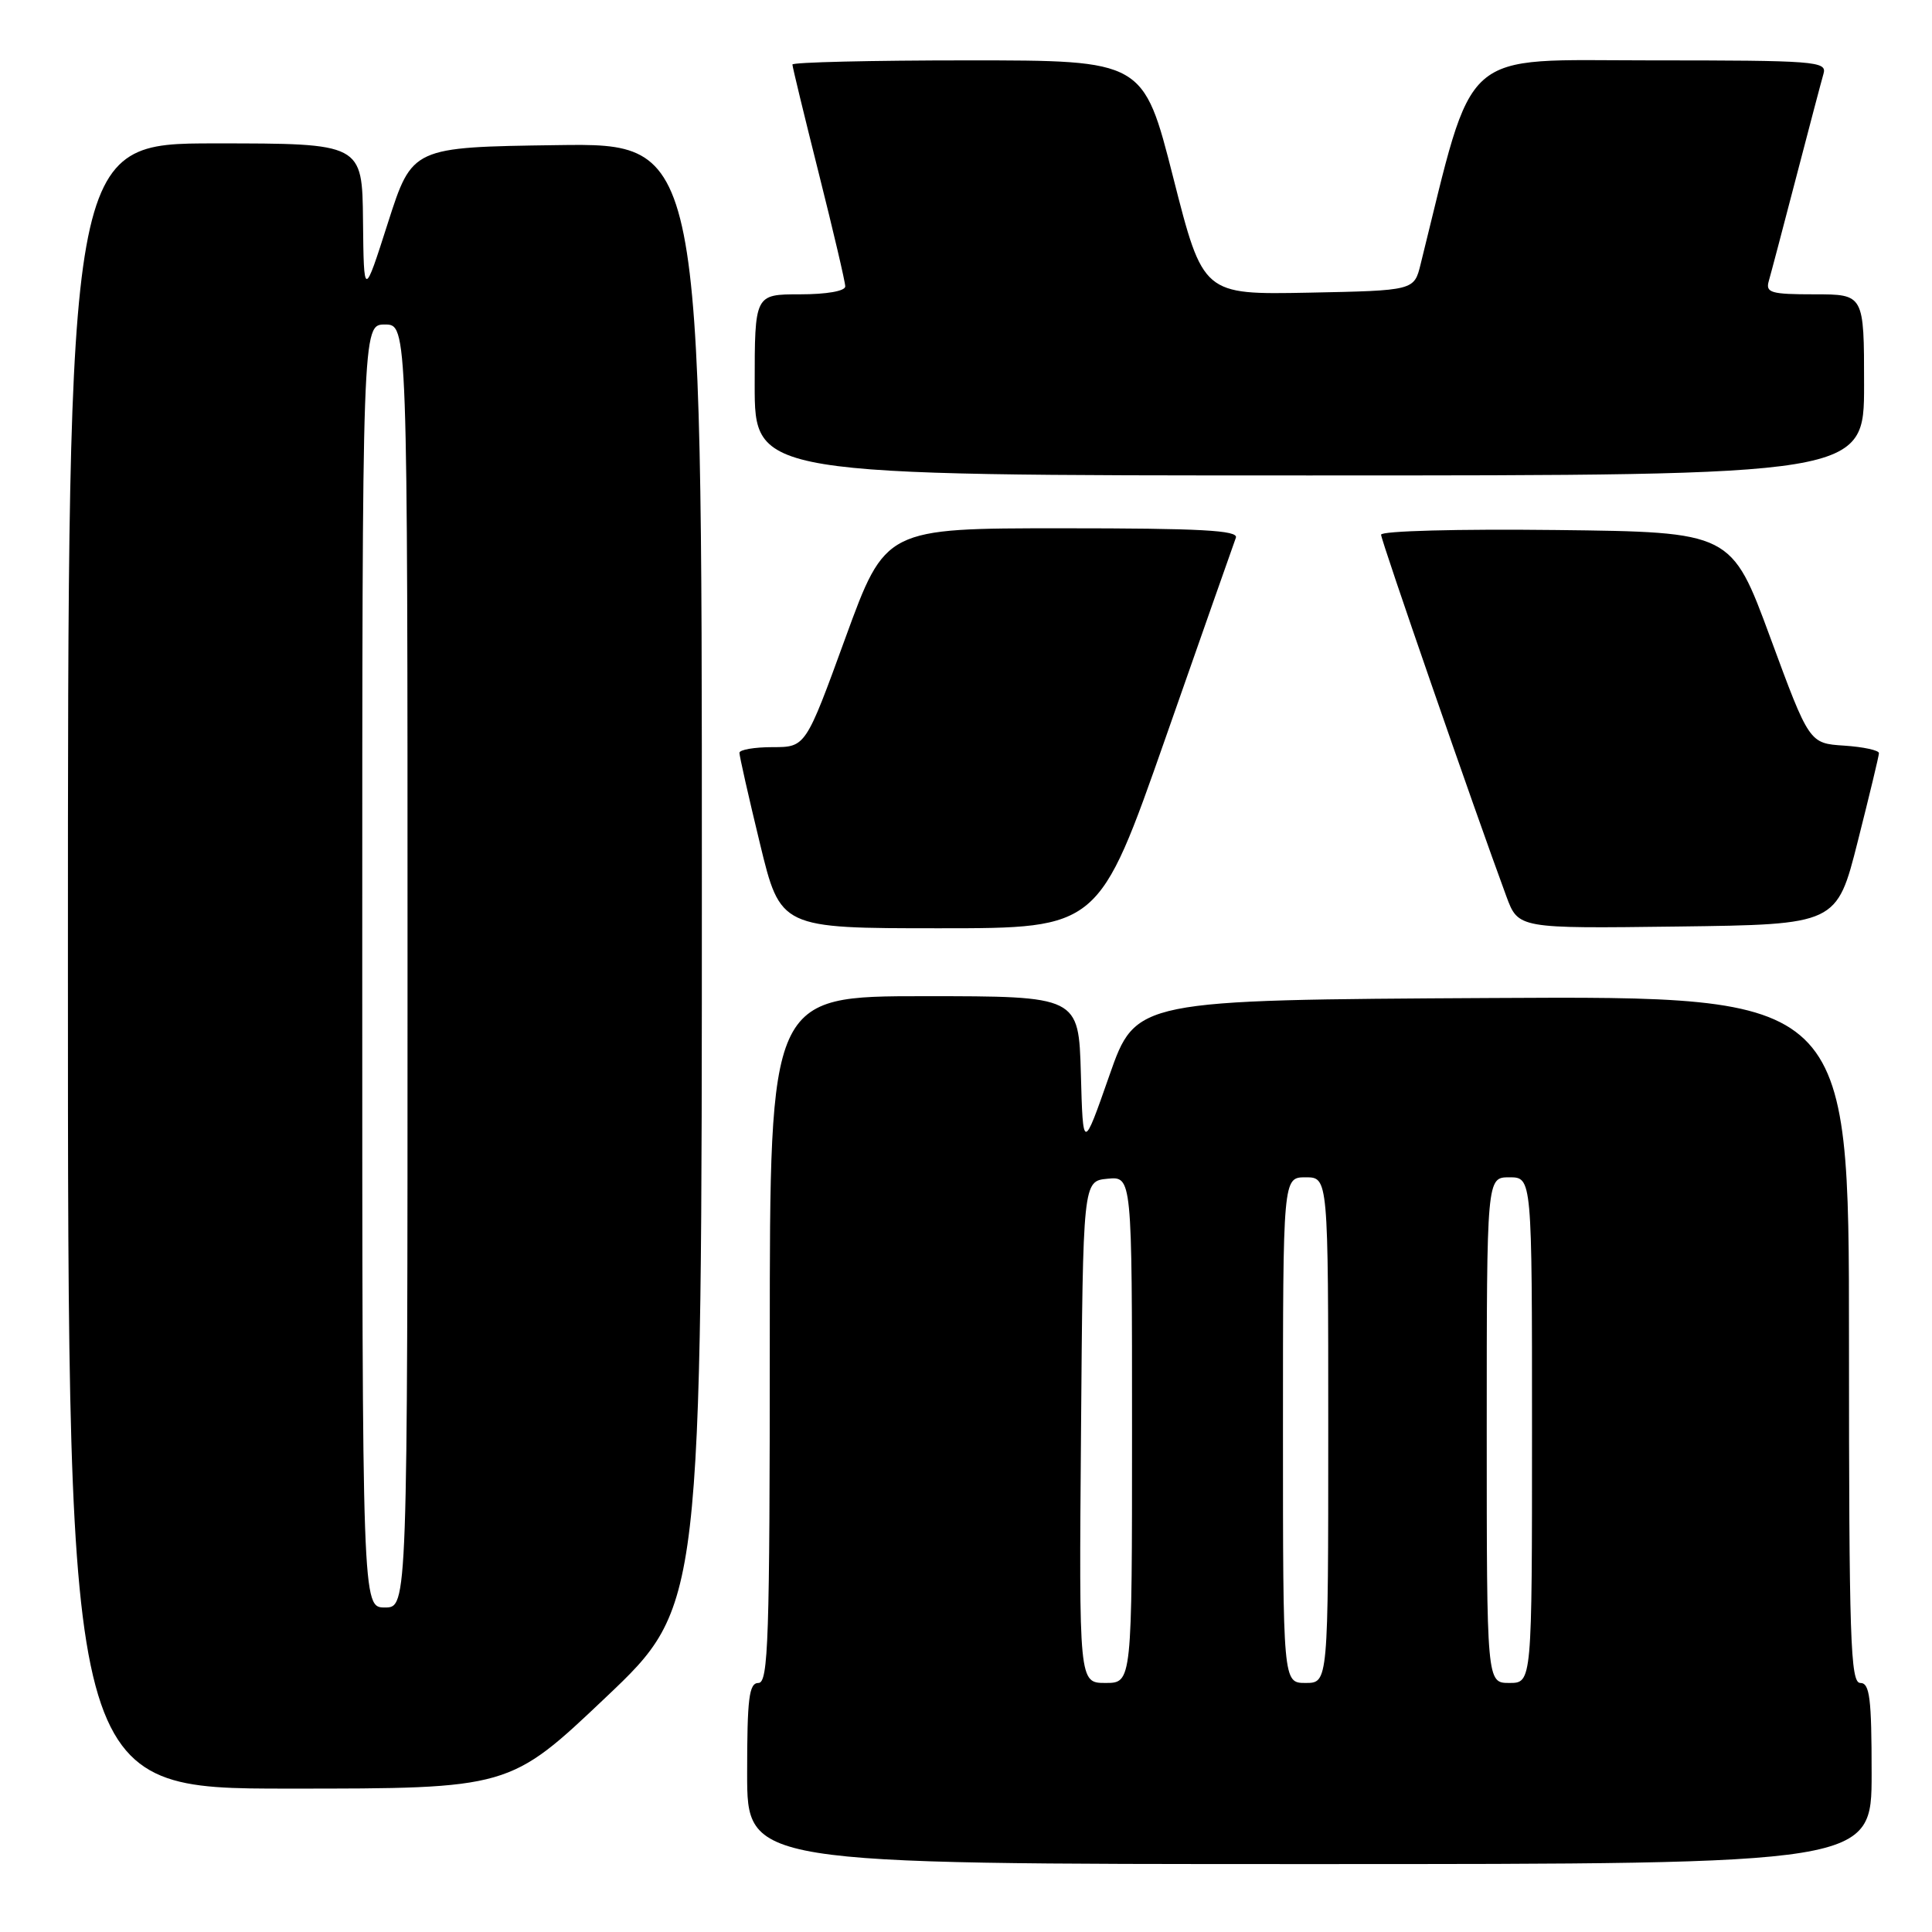 <?xml version="1.0" encoding="UTF-8" standalone="no"?>
<!DOCTYPE svg PUBLIC "-//W3C//DTD SVG 1.1//EN" "http://www.w3.org/Graphics/SVG/1.1/DTD/svg11.dtd" >
<svg xmlns="http://www.w3.org/2000/svg" xmlns:xlink="http://www.w3.org/1999/xlink" version="1.1" viewBox="0 0 256 256">
 <g >
 <path fill="currentColor"
d=" M 248.00 235.00 C 248.00 225.00 247.75 223.00 246.50 223.00 C 245.19 223.00 245.00 217.28 245.00 177.49 C 245.00 131.98 245.00 131.98 197.75 132.24 C 150.50 132.50 150.50 132.50 147.00 142.50 C 143.50 152.50 143.50 152.50 143.22 142.25 C 142.93 132.00 142.93 132.00 122.47 132.00 C 102.00 132.00 102.00 132.00 102.00 177.50 C 102.00 217.28 101.81 223.00 100.50 223.00 C 99.25 223.00 99.00 225.00 99.00 235.00 C 99.00 247.00 99.00 247.00 173.50 247.00 C 248.00 247.00 248.00 247.00 248.00 235.00 Z  M 80.26 224.92 C 93.00 212.84 93.00 212.84 93.00 115.90 C 93.00 18.96 93.00 18.96 73.81 19.23 C 54.62 19.50 54.62 19.50 51.41 29.50 C 48.21 39.50 48.21 39.50 48.10 29.25 C 48.00 19.00 48.00 19.00 28.50 19.00 C 9.00 19.00 9.00 19.00 9.00 128.00 C 9.00 237.00 9.00 237.00 38.26 237.00 C 67.52 237.00 67.52 237.00 80.26 224.92 Z  M 154.45 97.75 C 159.32 83.86 163.50 71.94 163.76 71.25 C 164.11 70.27 159.10 70.00 140.77 70.00 C 117.32 70.00 117.32 70.00 112.03 84.50 C 106.75 99.00 106.75 99.00 102.37 99.00 C 99.97 99.00 97.99 99.34 97.98 99.75 C 97.97 100.16 99.19 105.56 100.69 111.75 C 103.41 123.00 103.41 123.00 124.51 123.00 C 145.60 123.00 145.60 123.00 154.45 97.75 Z  M 246.16 111.50 C 247.69 105.45 248.96 100.19 248.97 99.80 C 248.99 99.42 246.92 98.97 244.37 98.80 C 239.74 98.50 239.74 98.50 234.58 84.50 C 229.42 70.50 229.42 70.50 206.21 70.23 C 193.23 70.08 183.00 70.35 183.00 70.85 C 183.00 71.62 195.31 107.15 199.60 118.77 C 201.18 123.04 201.18 123.04 222.28 122.77 C 243.38 122.50 243.38 122.50 246.16 111.50 Z  M 247.00 51.00 C 247.00 39.00 247.00 39.00 240.43 39.00 C 234.65 39.00 233.93 38.79 234.37 37.25 C 234.65 36.29 236.28 30.10 238.00 23.50 C 239.72 16.90 241.35 10.71 241.63 9.75 C 242.10 8.12 240.54 8.00 218.70 8.00 C 193.08 8.00 195.47 5.88 188.24 35.00 C 187.38 38.50 187.38 38.50 173.39 38.78 C 159.41 39.05 159.41 39.05 155.46 23.53 C 151.51 8.00 151.51 8.00 128.25 8.00 C 115.46 8.00 105.00 8.25 105.00 8.55 C 105.00 8.85 106.58 15.36 108.50 23.00 C 110.42 30.64 112.00 37.37 112.00 37.95 C 112.00 38.57 109.53 39.00 106.00 39.00 C 100.00 39.00 100.00 39.00 100.00 51.00 C 100.00 63.00 100.00 63.00 173.50 63.00 C 247.00 63.00 247.00 63.00 247.00 51.00 Z  M 143.24 189.75 C 143.50 156.50 143.50 156.50 146.75 156.19 C 150.00 155.87 150.00 155.87 150.00 189.44 C 150.00 223.00 150.00 223.00 146.49 223.00 C 142.97 223.00 142.97 223.00 143.24 189.75 Z  M 170.00 189.50 C 170.00 156.00 170.00 156.00 173.00 156.00 C 176.00 156.00 176.00 156.00 176.00 189.50 C 176.00 223.00 176.00 223.00 173.00 223.00 C 170.00 223.00 170.00 223.00 170.00 189.50 Z  M 197.00 189.50 C 197.00 156.00 197.00 156.00 200.00 156.00 C 203.00 156.00 203.00 156.00 203.00 189.50 C 203.00 223.00 203.00 223.00 200.00 223.00 C 197.00 223.00 197.00 223.00 197.00 189.50 Z  M 48.00 128.00 C 48.00 43.00 48.00 43.00 51.00 43.00 C 54.00 43.00 54.00 43.00 54.00 128.00 C 54.00 213.00 54.00 213.00 51.00 213.00 C 48.00 213.00 48.00 213.00 48.00 128.00 Z "/>
</g>
</svg>